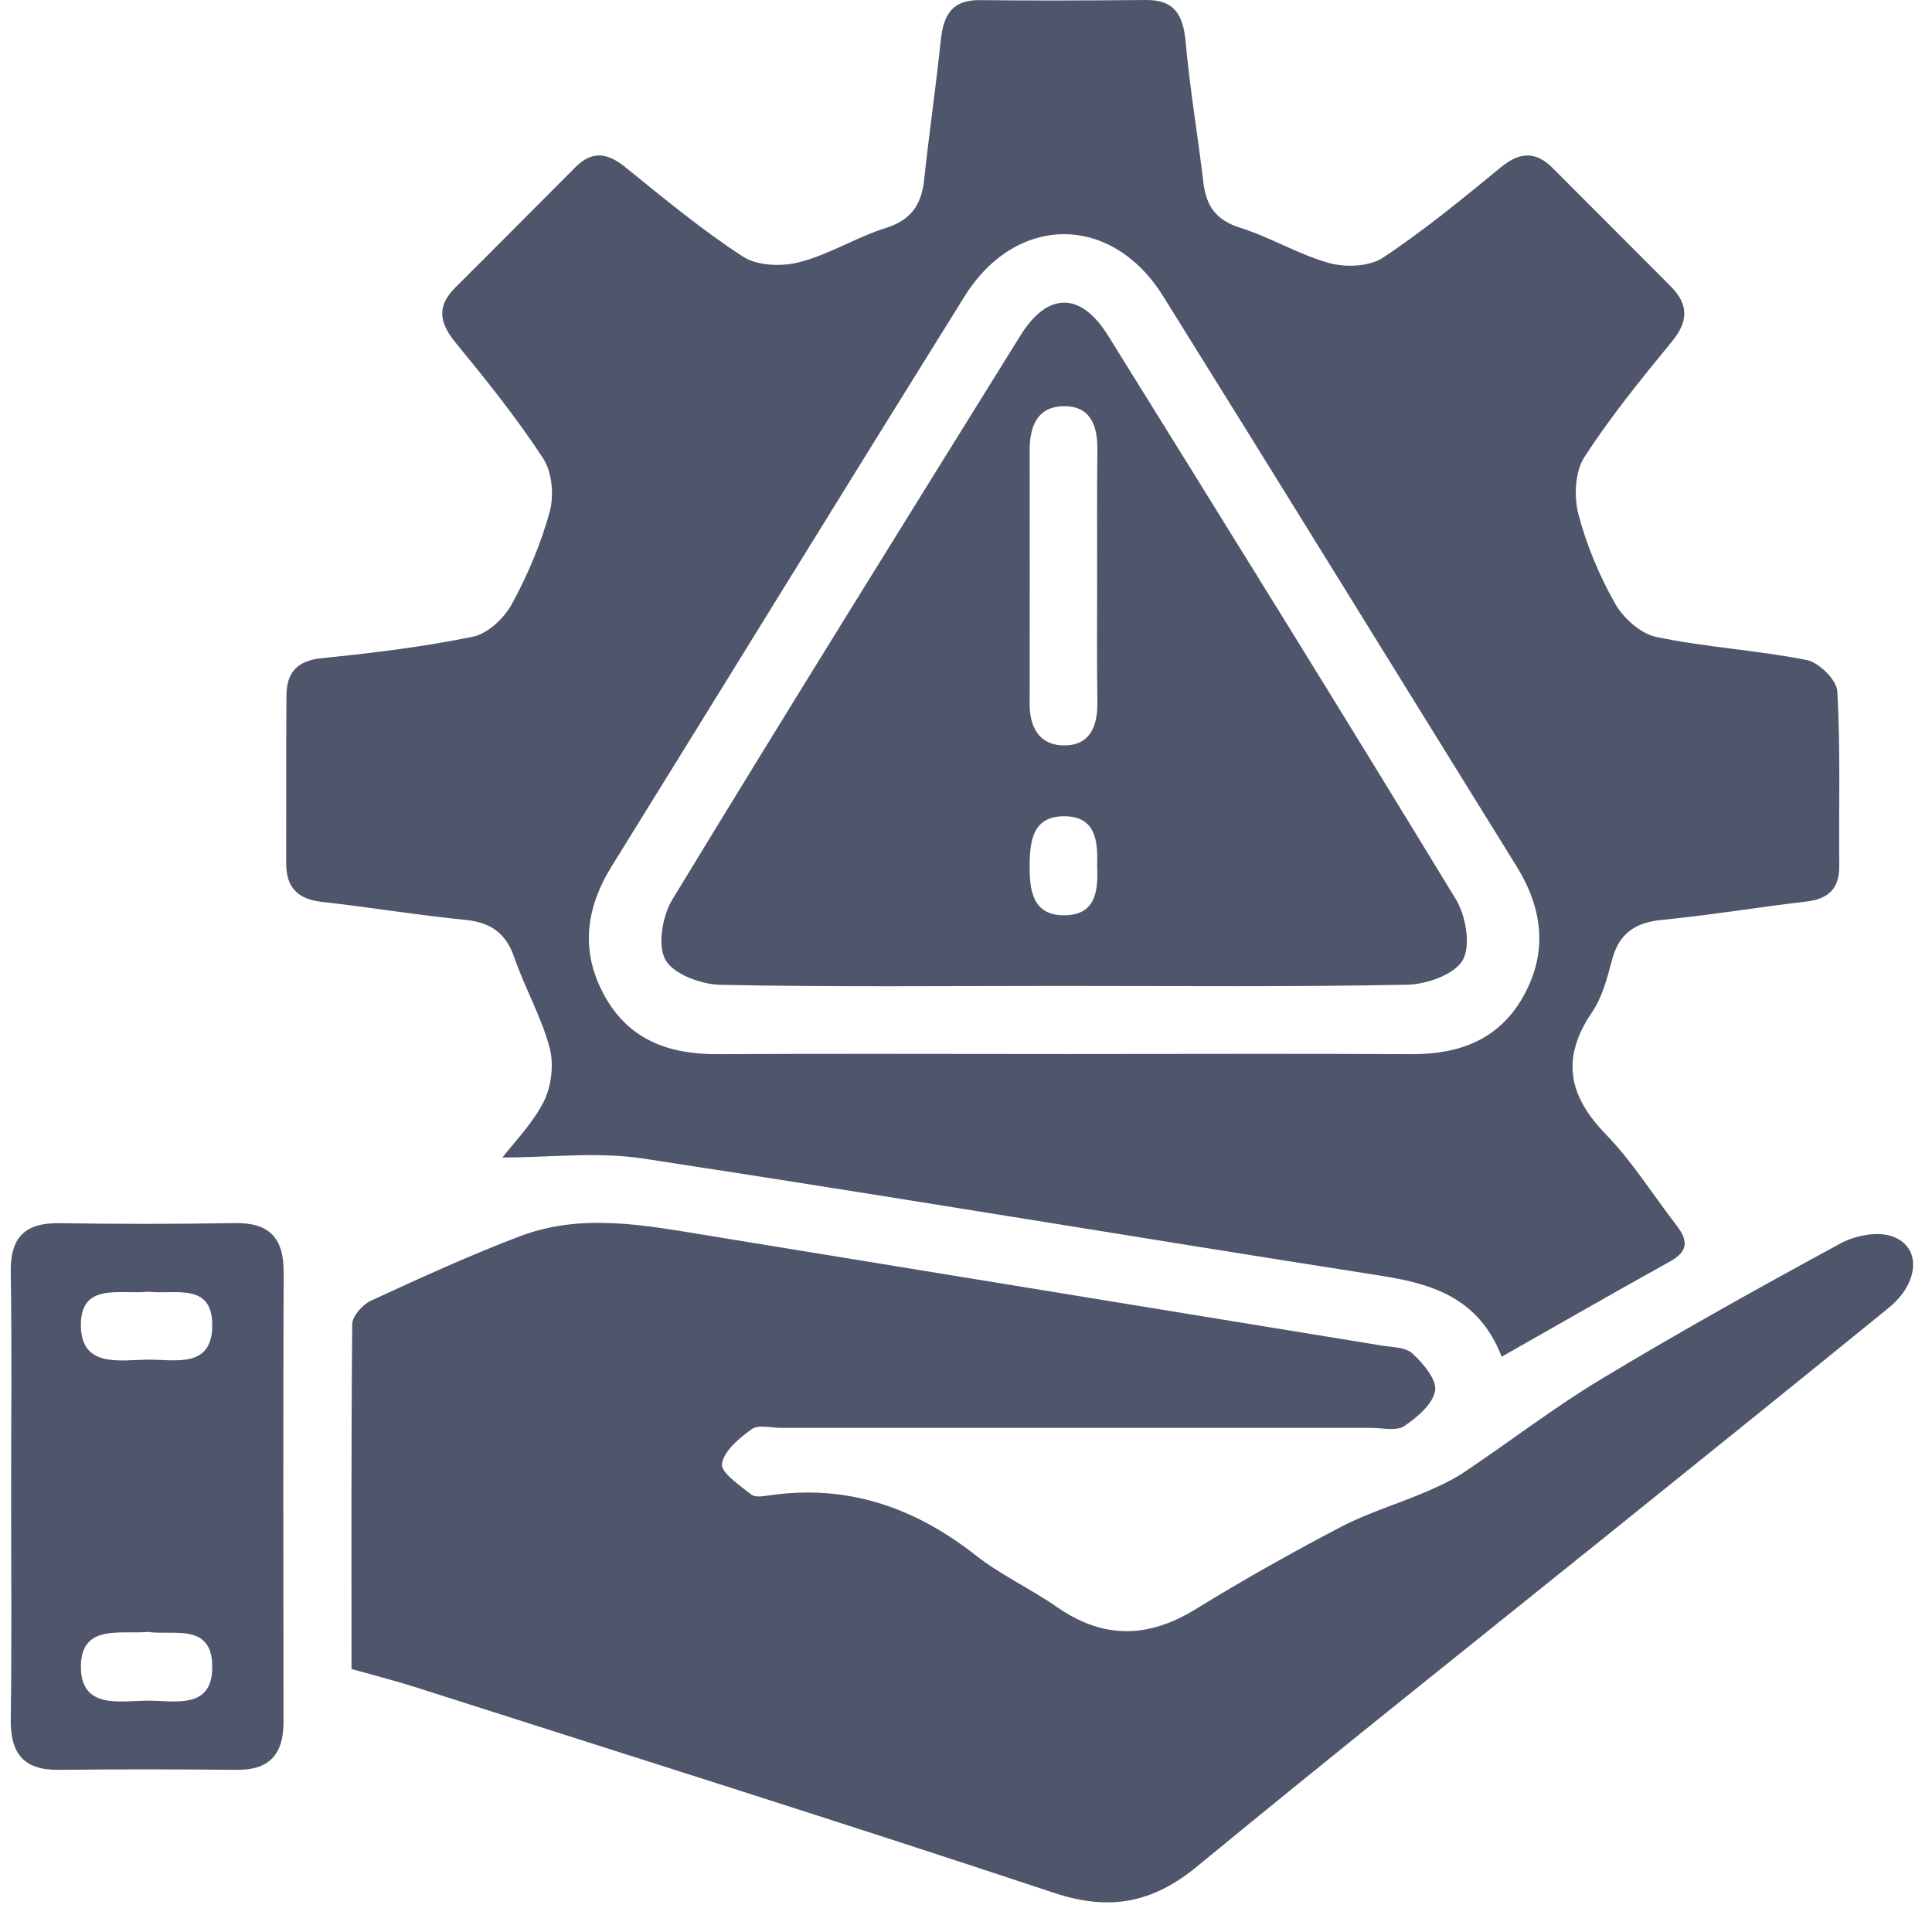 <svg width="16" height="16" viewBox="0 0 16 16" fill="none" xmlns="http://www.w3.org/2000/svg">
<path d="M12.437 11.237C12.246 10.746 11.861 10.631 11.423 10.563C9.389 10.245 7.359 9.904 5.323 9.594C4.947 9.537 4.555 9.586 4.161 9.586C4.26 9.457 4.413 9.303 4.505 9.119C4.568 8.992 4.588 8.81 4.551 8.674C4.482 8.418 4.346 8.181 4.259 7.929C4.189 7.726 4.063 7.639 3.854 7.618C3.456 7.579 3.062 7.513 2.664 7.469C2.465 7.446 2.37 7.349 2.37 7.15C2.371 6.687 2.369 6.224 2.372 5.762C2.373 5.568 2.462 5.47 2.67 5.45C3.088 5.408 3.506 5.357 3.916 5.273C4.038 5.248 4.173 5.122 4.237 5.006C4.369 4.765 4.479 4.505 4.552 4.24C4.589 4.105 4.573 3.911 4.499 3.798C4.281 3.463 4.028 3.149 3.774 2.839C3.64 2.676 3.613 2.539 3.769 2.383C4.103 2.051 4.434 1.716 4.768 1.382C4.901 1.249 5.029 1.264 5.173 1.38C5.493 1.638 5.81 1.903 6.153 2.125C6.272 2.203 6.476 2.209 6.621 2.171C6.866 2.108 7.09 1.966 7.333 1.889C7.542 1.824 7.631 1.698 7.653 1.491C7.695 1.102 7.751 0.715 7.792 0.326C7.814 0.127 7.884 -0.002 8.112 0.001C8.571 0.006 9.031 0.004 9.491 1.9606e-05C9.73 -0.002 9.799 0.128 9.819 0.347C9.854 0.737 9.92 1.123 9.966 1.512C9.989 1.706 10.071 1.823 10.27 1.886C10.522 1.965 10.756 2.109 11.01 2.179C11.146 2.216 11.341 2.208 11.453 2.134C11.794 1.908 12.112 1.646 12.43 1.385C12.585 1.257 12.719 1.251 12.859 1.392C13.185 1.718 13.511 2.045 13.836 2.371C13.986 2.521 13.983 2.663 13.845 2.83C13.591 3.14 13.336 3.452 13.12 3.788C13.043 3.908 13.034 4.114 13.072 4.259C13.139 4.515 13.245 4.767 13.375 4.998C13.444 5.119 13.587 5.248 13.717 5.275C14.127 5.361 14.55 5.384 14.962 5.466C15.064 5.486 15.211 5.631 15.216 5.726C15.243 6.207 15.227 6.69 15.232 7.173C15.233 7.365 15.137 7.446 14.954 7.467C14.557 7.513 14.163 7.579 13.765 7.618C13.541 7.639 13.407 7.731 13.349 7.953C13.31 8.102 13.268 8.26 13.184 8.384C12.926 8.763 12.988 9.074 13.299 9.394C13.519 9.621 13.69 9.897 13.885 10.149C13.978 10.269 13.985 10.361 13.834 10.445C13.378 10.698 12.925 10.958 12.434 11.237H12.437ZM8.83 8.729C9.783 8.729 10.735 8.725 11.688 8.73C12.087 8.732 12.418 8.609 12.618 8.247C12.822 7.879 12.774 7.518 12.555 7.167C11.58 5.596 10.611 4.021 9.632 2.452C9.205 1.767 8.415 1.769 7.987 2.456C7.009 4.025 6.041 5.6 5.067 7.172C4.848 7.524 4.804 7.884 5.009 8.251C5.211 8.614 5.543 8.732 5.941 8.73C6.903 8.725 7.867 8.729 8.83 8.729Z" fill="#4F566B"/>
<path d="M2.911 13.823C2.911 12.876 2.908 11.921 2.917 10.966C2.918 10.899 3.002 10.805 3.069 10.773C3.478 10.585 3.888 10.396 4.309 10.237C4.819 10.044 5.34 10.147 5.857 10.231C7.716 10.535 9.576 10.838 11.434 11.142C11.525 11.157 11.639 11.155 11.697 11.209C11.786 11.291 11.901 11.426 11.885 11.518C11.865 11.63 11.735 11.739 11.628 11.811C11.562 11.854 11.449 11.825 11.356 11.825C9.727 11.825 8.097 11.825 6.468 11.825C6.386 11.825 6.282 11.796 6.227 11.835C6.123 11.909 5.995 12.015 5.979 12.123C5.968 12.195 6.127 12.301 6.221 12.377C6.253 12.403 6.322 12.391 6.371 12.384C7.016 12.29 7.574 12.482 8.081 12.881C8.289 13.044 8.536 13.158 8.755 13.31C9.137 13.575 9.508 13.569 9.901 13.327C10.294 13.085 10.697 12.859 11.105 12.645C11.328 12.529 11.572 12.456 11.804 12.357C11.916 12.309 12.029 12.257 12.13 12.189C12.509 11.935 12.873 11.654 13.264 11.419C13.913 11.028 14.576 10.659 15.243 10.297C15.364 10.232 15.548 10.195 15.67 10.239C15.915 10.324 15.897 10.624 15.64 10.832C14.884 11.448 14.124 12.058 13.365 12.67C12.213 13.597 11.056 14.517 9.915 15.456C9.545 15.761 9.188 15.829 8.726 15.675C6.968 15.09 5.201 14.536 3.436 13.971C3.272 13.919 3.106 13.877 2.911 13.822V13.823Z" fill="#4F566B"/>
<path d="M0.092 12.387C0.092 11.77 0.099 11.153 0.089 10.536C0.084 10.244 0.21 10.125 0.493 10.13C0.974 10.137 1.456 10.138 1.936 10.129C2.22 10.123 2.349 10.241 2.349 10.53C2.345 11.774 2.346 13.018 2.348 14.262C2.348 14.53 2.229 14.661 1.957 14.657C1.466 14.652 0.974 14.652 0.483 14.657C0.195 14.66 0.085 14.52 0.089 14.238C0.098 13.621 0.092 13.004 0.092 12.387ZM1.224 13.515C0.997 13.535 0.677 13.45 0.67 13.792C0.663 14.161 0.995 14.085 1.227 14.084C1.448 14.084 1.761 14.161 1.758 13.8C1.755 13.438 1.437 13.545 1.224 13.515ZM1.227 10.697C0.999 10.724 0.659 10.611 0.67 10.99C0.68 11.327 0.994 11.263 1.221 11.26C1.443 11.257 1.755 11.338 1.758 10.98C1.761 10.612 1.441 10.725 1.227 10.697Z" fill="#4F566B"/>
<path d="M8.795 8.165C7.852 8.165 6.91 8.175 5.968 8.156C5.808 8.153 5.578 8.069 5.511 7.949C5.443 7.828 5.486 7.584 5.569 7.448C6.519 5.885 7.485 4.333 8.45 2.78C8.676 2.415 8.95 2.415 9.177 2.78C10.142 4.333 11.107 5.886 12.057 7.448C12.14 7.585 12.182 7.831 12.114 7.951C12.045 8.071 11.815 8.152 11.653 8.155C10.701 8.174 9.748 8.165 8.795 8.165L8.795 8.165ZM9.086 4.771C9.086 4.421 9.084 4.072 9.088 3.722C9.09 3.523 9.03 3.36 8.806 3.364C8.587 3.369 8.527 3.534 8.527 3.732C8.528 4.431 8.528 5.13 8.527 5.83C8.527 6.02 8.605 6.167 8.8 6.173C9.019 6.18 9.09 6.025 9.088 5.821C9.083 5.471 9.086 5.121 9.086 4.771ZM9.086 7.166C9.093 6.96 9.072 6.765 8.822 6.76C8.557 6.755 8.528 6.956 8.527 7.166C8.525 7.378 8.554 7.582 8.815 7.58C9.085 7.578 9.094 7.363 9.086 7.166V7.166Z" fill="#4F566B"/>
</svg>
